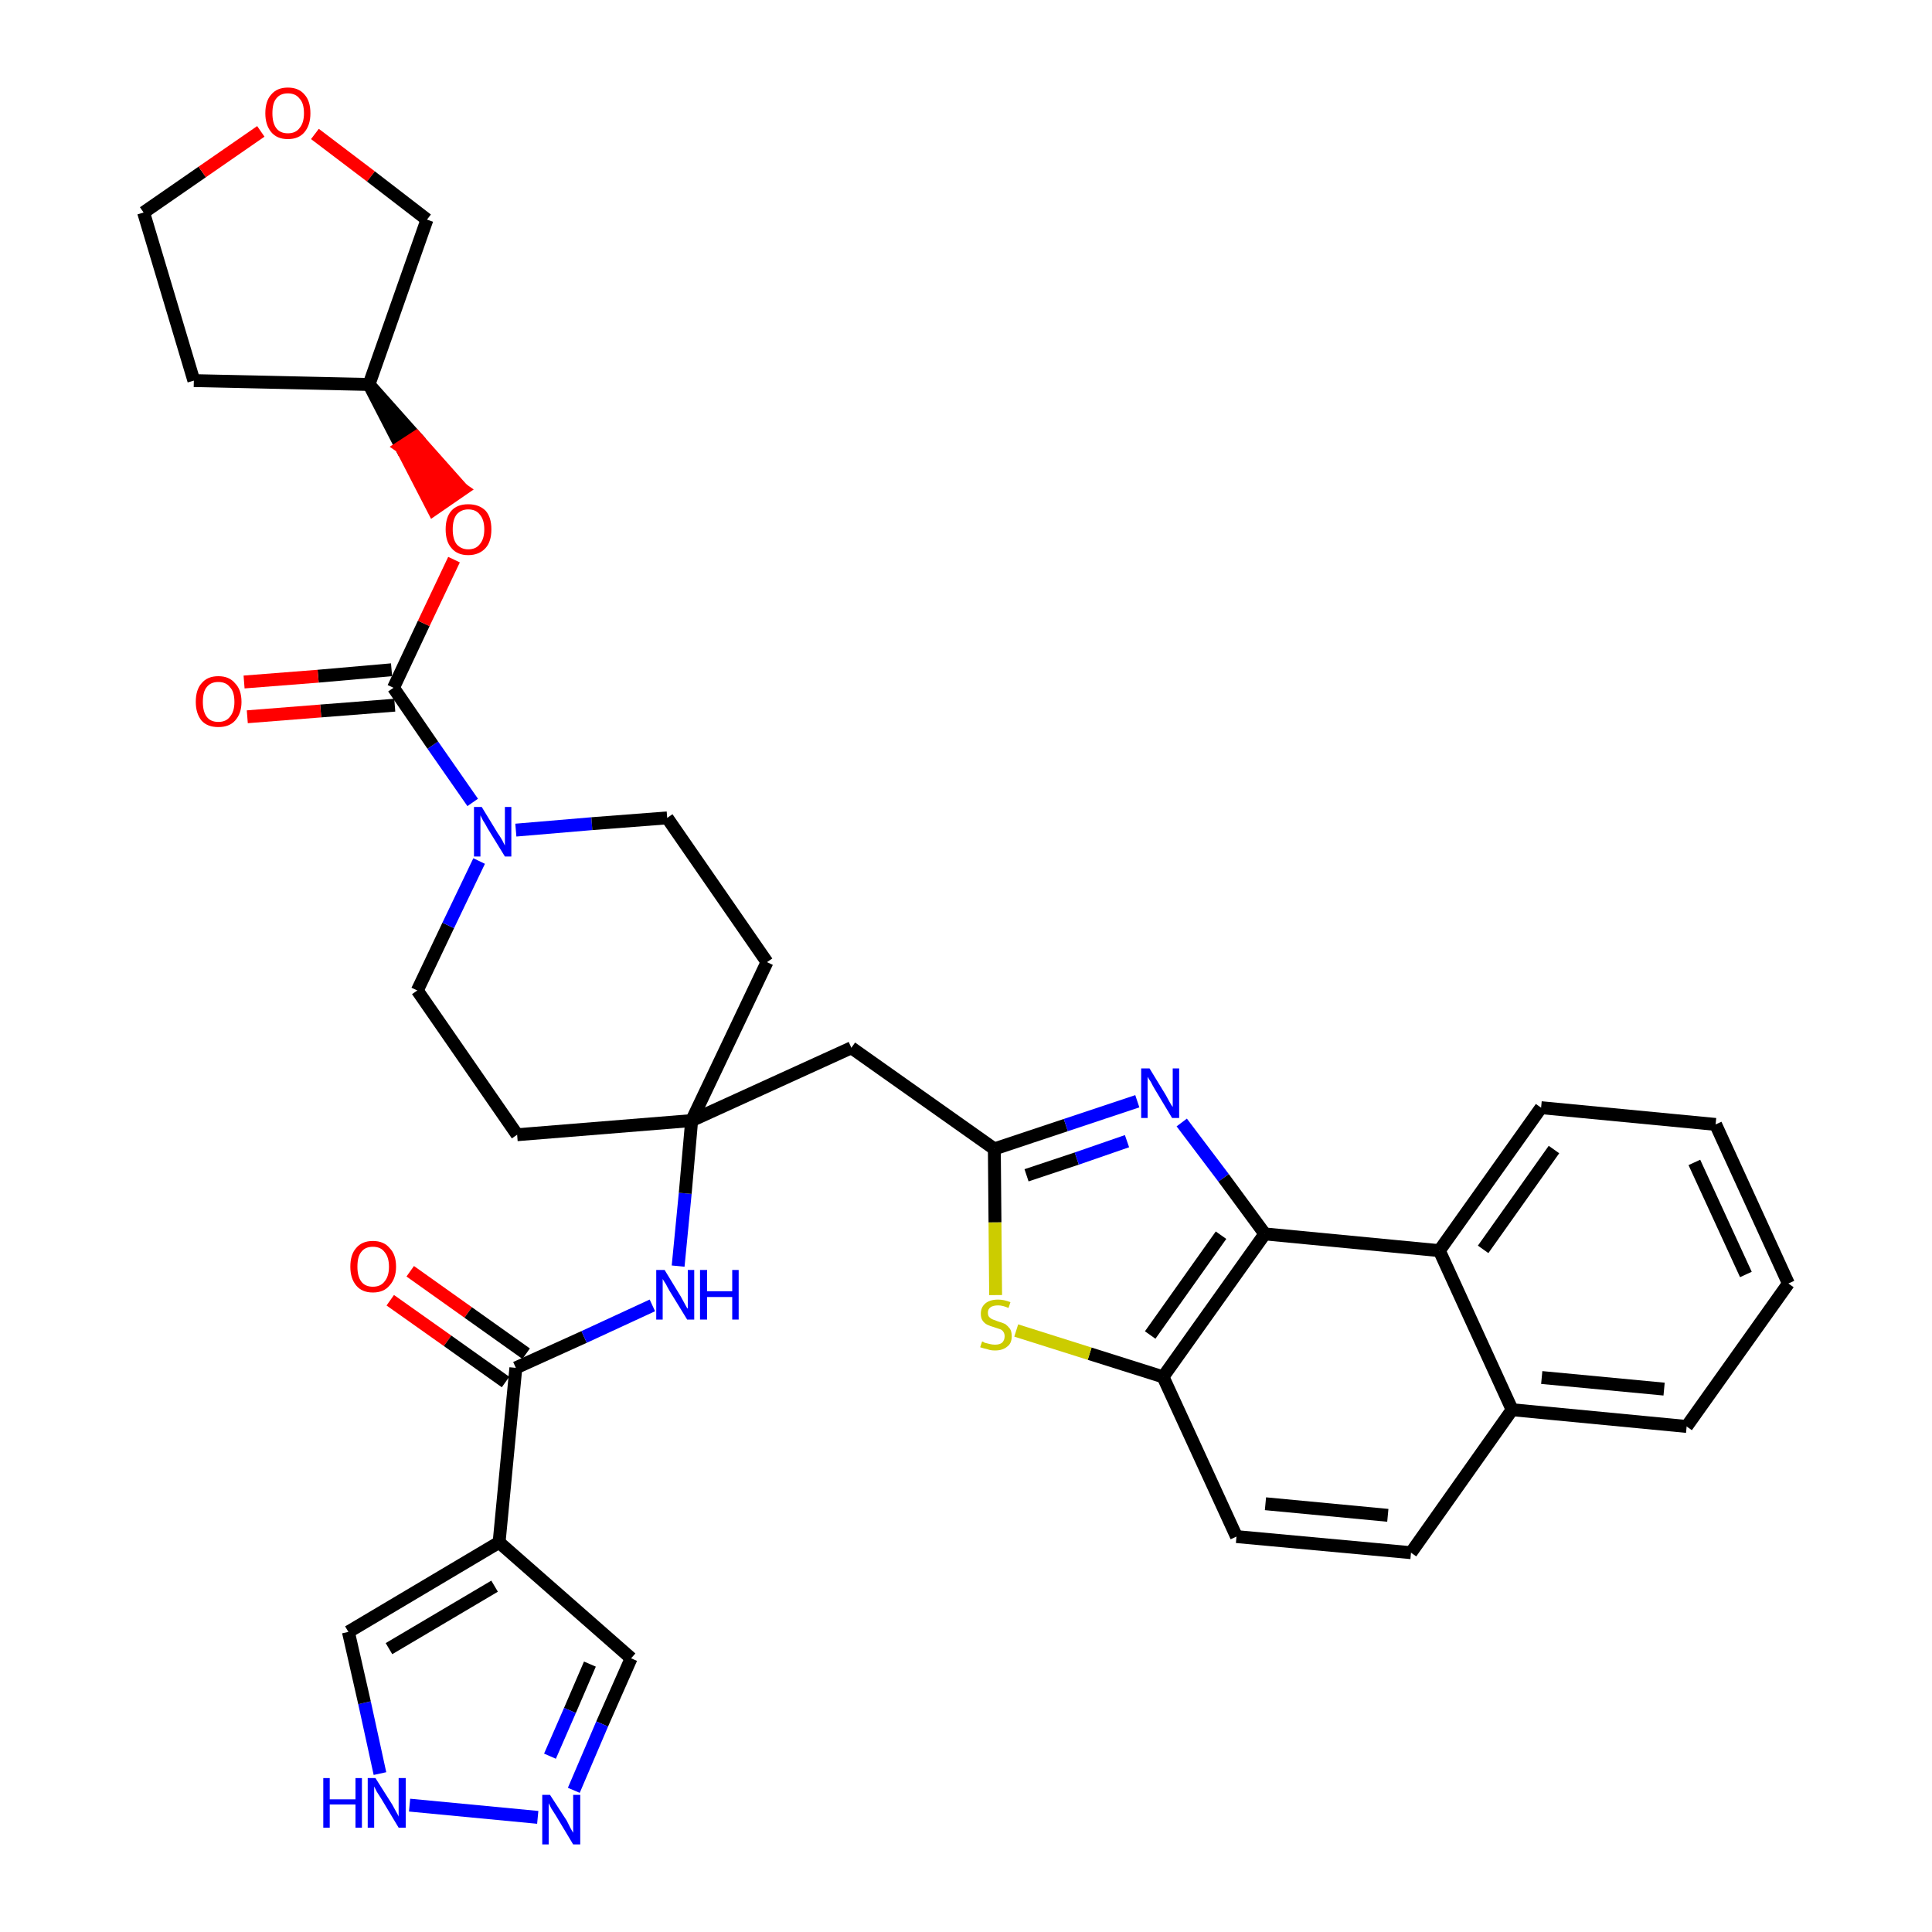 <?xml version='1.0' encoding='iso-8859-1'?>
<svg version='1.1' baseProfile='full'
              xmlns='http://www.w3.org/2000/svg'
                      xmlns:rdkit='http://www.rdkit.org/xml'
                      xmlns:xlink='http://www.w3.org/1999/xlink'
                  xml:space='preserve'
width='300px' height='300px' viewBox='0 0 300 300'>
<!-- END OF HEADER -->
<path class='bond-0 atom-0 atom-1' d='M 60.6,201.9 L 69.5,208.2' style='fill:none;fill-rule:evenodd;stroke:#FF0000;stroke-width:2.0px;stroke-linecap:butt;stroke-linejoin:miter;stroke-opacity:1' />
<path class='bond-0 atom-0 atom-1' d='M 69.5,208.2 L 78.5,214.6' style='fill:none;fill-rule:evenodd;stroke:#000000;stroke-width:2.0px;stroke-linecap:butt;stroke-linejoin:miter;stroke-opacity:1' />
<path class='bond-0 atom-0 atom-1' d='M 63.7,197.4 L 72.7,203.8' style='fill:none;fill-rule:evenodd;stroke:#FF0000;stroke-width:2.0px;stroke-linecap:butt;stroke-linejoin:miter;stroke-opacity:1' />
<path class='bond-0 atom-0 atom-1' d='M 72.7,203.8 L 81.7,210.2' style='fill:none;fill-rule:evenodd;stroke:#000000;stroke-width:2.0px;stroke-linecap:butt;stroke-linejoin:miter;stroke-opacity:1' />
<path class='bond-1 atom-1 atom-2' d='M 80.1,212.4 L 90.7,207.6' style='fill:none;fill-rule:evenodd;stroke:#000000;stroke-width:2.0px;stroke-linecap:butt;stroke-linejoin:miter;stroke-opacity:1' />
<path class='bond-1 atom-1 atom-2' d='M 90.7,207.6 L 101.3,202.7' style='fill:none;fill-rule:evenodd;stroke:#0000FF;stroke-width:2.0px;stroke-linecap:butt;stroke-linejoin:miter;stroke-opacity:1' />
<path class='bond-30 atom-1 atom-31' d='M 80.1,212.4 L 77.5,239.5' style='fill:none;fill-rule:evenodd;stroke:#000000;stroke-width:2.0px;stroke-linecap:butt;stroke-linejoin:miter;stroke-opacity:1' />
<path class='bond-2 atom-2 atom-3' d='M 105.3,196.6 L 106.4,185.3' style='fill:none;fill-rule:evenodd;stroke:#0000FF;stroke-width:2.0px;stroke-linecap:butt;stroke-linejoin:miter;stroke-opacity:1' />
<path class='bond-2 atom-2 atom-3' d='M 106.4,185.3 L 107.4,174.0' style='fill:none;fill-rule:evenodd;stroke:#000000;stroke-width:2.0px;stroke-linecap:butt;stroke-linejoin:miter;stroke-opacity:1' />
<path class='bond-3 atom-3 atom-4' d='M 107.4,174.0 L 132.2,162.7' style='fill:none;fill-rule:evenodd;stroke:#000000;stroke-width:2.0px;stroke-linecap:butt;stroke-linejoin:miter;stroke-opacity:1' />
<path class='bond-17 atom-3 atom-18' d='M 107.4,174.0 L 80.3,176.2' style='fill:none;fill-rule:evenodd;stroke:#000000;stroke-width:2.0px;stroke-linecap:butt;stroke-linejoin:miter;stroke-opacity:1' />
<path class='bond-35 atom-30 atom-3' d='M 119.1,149.4 L 107.4,174.0' style='fill:none;fill-rule:evenodd;stroke:#000000;stroke-width:2.0px;stroke-linecap:butt;stroke-linejoin:miter;stroke-opacity:1' />
<path class='bond-4 atom-4 atom-5' d='M 132.2,162.7 L 154.4,178.4' style='fill:none;fill-rule:evenodd;stroke:#000000;stroke-width:2.0px;stroke-linecap:butt;stroke-linejoin:miter;stroke-opacity:1' />
<path class='bond-5 atom-5 atom-6' d='M 154.4,178.4 L 165.5,174.7' style='fill:none;fill-rule:evenodd;stroke:#000000;stroke-width:2.0px;stroke-linecap:butt;stroke-linejoin:miter;stroke-opacity:1' />
<path class='bond-5 atom-5 atom-6' d='M 165.5,174.7 L 176.6,171.0' style='fill:none;fill-rule:evenodd;stroke:#0000FF;stroke-width:2.0px;stroke-linecap:butt;stroke-linejoin:miter;stroke-opacity:1' />
<path class='bond-5 atom-5 atom-6' d='M 159.4,182.5 L 167.2,179.9' style='fill:none;fill-rule:evenodd;stroke:#000000;stroke-width:2.0px;stroke-linecap:butt;stroke-linejoin:miter;stroke-opacity:1' />
<path class='bond-5 atom-5 atom-6' d='M 167.2,179.9 L 175.0,177.2' style='fill:none;fill-rule:evenodd;stroke:#0000FF;stroke-width:2.0px;stroke-linecap:butt;stroke-linejoin:miter;stroke-opacity:1' />
<path class='bond-37 atom-17 atom-5' d='M 154.6,201.1 L 154.5,189.8' style='fill:none;fill-rule:evenodd;stroke:#CCCC00;stroke-width:2.0px;stroke-linecap:butt;stroke-linejoin:miter;stroke-opacity:1' />
<path class='bond-37 atom-17 atom-5' d='M 154.5,189.8 L 154.4,178.4' style='fill:none;fill-rule:evenodd;stroke:#000000;stroke-width:2.0px;stroke-linecap:butt;stroke-linejoin:miter;stroke-opacity:1' />
<path class='bond-6 atom-6 atom-7' d='M 183.5,174.3 L 190.0,182.9' style='fill:none;fill-rule:evenodd;stroke:#0000FF;stroke-width:2.0px;stroke-linecap:butt;stroke-linejoin:miter;stroke-opacity:1' />
<path class='bond-6 atom-6 atom-7' d='M 190.0,182.9 L 196.4,191.6' style='fill:none;fill-rule:evenodd;stroke:#000000;stroke-width:2.0px;stroke-linecap:butt;stroke-linejoin:miter;stroke-opacity:1' />
<path class='bond-7 atom-7 atom-8' d='M 196.4,191.6 L 180.6,213.8' style='fill:none;fill-rule:evenodd;stroke:#000000;stroke-width:2.0px;stroke-linecap:butt;stroke-linejoin:miter;stroke-opacity:1' />
<path class='bond-7 atom-7 atom-8' d='M 189.6,191.8 L 178.6,207.3' style='fill:none;fill-rule:evenodd;stroke:#000000;stroke-width:2.0px;stroke-linecap:butt;stroke-linejoin:miter;stroke-opacity:1' />
<path class='bond-39 atom-16 atom-7' d='M 223.5,194.2 L 196.4,191.6' style='fill:none;fill-rule:evenodd;stroke:#000000;stroke-width:2.0px;stroke-linecap:butt;stroke-linejoin:miter;stroke-opacity:1' />
<path class='bond-8 atom-8 atom-9' d='M 180.6,213.8 L 192.0,238.6' style='fill:none;fill-rule:evenodd;stroke:#000000;stroke-width:2.0px;stroke-linecap:butt;stroke-linejoin:miter;stroke-opacity:1' />
<path class='bond-16 atom-8 atom-17' d='M 180.6,213.8 L 169.2,210.2' style='fill:none;fill-rule:evenodd;stroke:#000000;stroke-width:2.0px;stroke-linecap:butt;stroke-linejoin:miter;stroke-opacity:1' />
<path class='bond-16 atom-8 atom-17' d='M 169.2,210.2 L 157.8,206.6' style='fill:none;fill-rule:evenodd;stroke:#CCCC00;stroke-width:2.0px;stroke-linecap:butt;stroke-linejoin:miter;stroke-opacity:1' />
<path class='bond-9 atom-9 atom-10' d='M 192.0,238.6 L 219.1,241.1' style='fill:none;fill-rule:evenodd;stroke:#000000;stroke-width:2.0px;stroke-linecap:butt;stroke-linejoin:miter;stroke-opacity:1' />
<path class='bond-9 atom-9 atom-10' d='M 196.5,233.5 L 215.5,235.3' style='fill:none;fill-rule:evenodd;stroke:#000000;stroke-width:2.0px;stroke-linecap:butt;stroke-linejoin:miter;stroke-opacity:1' />
<path class='bond-10 atom-10 atom-11' d='M 219.1,241.1 L 234.8,218.9' style='fill:none;fill-rule:evenodd;stroke:#000000;stroke-width:2.0px;stroke-linecap:butt;stroke-linejoin:miter;stroke-opacity:1' />
<path class='bond-11 atom-11 atom-12' d='M 234.8,218.9 L 261.9,221.5' style='fill:none;fill-rule:evenodd;stroke:#000000;stroke-width:2.0px;stroke-linecap:butt;stroke-linejoin:miter;stroke-opacity:1' />
<path class='bond-11 atom-11 atom-12' d='M 239.4,213.9 L 258.4,215.7' style='fill:none;fill-rule:evenodd;stroke:#000000;stroke-width:2.0px;stroke-linecap:butt;stroke-linejoin:miter;stroke-opacity:1' />
<path class='bond-40 atom-16 atom-11' d='M 223.5,194.2 L 234.8,218.9' style='fill:none;fill-rule:evenodd;stroke:#000000;stroke-width:2.0px;stroke-linecap:butt;stroke-linejoin:miter;stroke-opacity:1' />
<path class='bond-12 atom-12 atom-13' d='M 261.9,221.5 L 277.7,199.3' style='fill:none;fill-rule:evenodd;stroke:#000000;stroke-width:2.0px;stroke-linecap:butt;stroke-linejoin:miter;stroke-opacity:1' />
<path class='bond-13 atom-13 atom-14' d='M 277.7,199.3 L 266.4,174.6' style='fill:none;fill-rule:evenodd;stroke:#000000;stroke-width:2.0px;stroke-linecap:butt;stroke-linejoin:miter;stroke-opacity:1' />
<path class='bond-13 atom-13 atom-14' d='M 271.1,197.9 L 263.1,180.5' style='fill:none;fill-rule:evenodd;stroke:#000000;stroke-width:2.0px;stroke-linecap:butt;stroke-linejoin:miter;stroke-opacity:1' />
<path class='bond-14 atom-14 atom-15' d='M 266.4,174.6 L 239.3,172.0' style='fill:none;fill-rule:evenodd;stroke:#000000;stroke-width:2.0px;stroke-linecap:butt;stroke-linejoin:miter;stroke-opacity:1' />
<path class='bond-15 atom-15 atom-16' d='M 239.3,172.0 L 223.5,194.2' style='fill:none;fill-rule:evenodd;stroke:#000000;stroke-width:2.0px;stroke-linecap:butt;stroke-linejoin:miter;stroke-opacity:1' />
<path class='bond-15 atom-15 atom-16' d='M 241.3,178.5 L 230.3,194.0' style='fill:none;fill-rule:evenodd;stroke:#000000;stroke-width:2.0px;stroke-linecap:butt;stroke-linejoin:miter;stroke-opacity:1' />
<path class='bond-18 atom-18 atom-19' d='M 80.3,176.2 L 64.8,153.8' style='fill:none;fill-rule:evenodd;stroke:#000000;stroke-width:2.0px;stroke-linecap:butt;stroke-linejoin:miter;stroke-opacity:1' />
<path class='bond-19 atom-19 atom-20' d='M 64.8,153.8 L 69.6,143.7' style='fill:none;fill-rule:evenodd;stroke:#000000;stroke-width:2.0px;stroke-linecap:butt;stroke-linejoin:miter;stroke-opacity:1' />
<path class='bond-19 atom-19 atom-20' d='M 69.6,143.7 L 74.4,133.7' style='fill:none;fill-rule:evenodd;stroke:#0000FF;stroke-width:2.0px;stroke-linecap:butt;stroke-linejoin:miter;stroke-opacity:1' />
<path class='bond-20 atom-20 atom-21' d='M 73.4,124.6 L 67.2,115.7' style='fill:none;fill-rule:evenodd;stroke:#0000FF;stroke-width:2.0px;stroke-linecap:butt;stroke-linejoin:miter;stroke-opacity:1' />
<path class='bond-20 atom-20 atom-21' d='M 67.2,115.7 L 61.1,106.8' style='fill:none;fill-rule:evenodd;stroke:#000000;stroke-width:2.0px;stroke-linecap:butt;stroke-linejoin:miter;stroke-opacity:1' />
<path class='bond-28 atom-20 atom-29' d='M 80.1,128.9 L 91.9,127.9' style='fill:none;fill-rule:evenodd;stroke:#0000FF;stroke-width:2.0px;stroke-linecap:butt;stroke-linejoin:miter;stroke-opacity:1' />
<path class='bond-28 atom-20 atom-29' d='M 91.9,127.9 L 103.6,127.0' style='fill:none;fill-rule:evenodd;stroke:#000000;stroke-width:2.0px;stroke-linecap:butt;stroke-linejoin:miter;stroke-opacity:1' />
<path class='bond-21 atom-21 atom-22' d='M 60.8,104.0 L 49.4,105.0' style='fill:none;fill-rule:evenodd;stroke:#000000;stroke-width:2.0px;stroke-linecap:butt;stroke-linejoin:miter;stroke-opacity:1' />
<path class='bond-21 atom-21 atom-22' d='M 49.4,105.0 L 37.9,105.9' style='fill:none;fill-rule:evenodd;stroke:#FF0000;stroke-width:2.0px;stroke-linecap:butt;stroke-linejoin:miter;stroke-opacity:1' />
<path class='bond-21 atom-21 atom-22' d='M 61.3,109.5 L 49.8,110.4' style='fill:none;fill-rule:evenodd;stroke:#000000;stroke-width:2.0px;stroke-linecap:butt;stroke-linejoin:miter;stroke-opacity:1' />
<path class='bond-21 atom-21 atom-22' d='M 49.8,110.4 L 38.4,111.3' style='fill:none;fill-rule:evenodd;stroke:#FF0000;stroke-width:2.0px;stroke-linecap:butt;stroke-linejoin:miter;stroke-opacity:1' />
<path class='bond-22 atom-21 atom-23' d='M 61.1,106.8 L 65.8,96.8' style='fill:none;fill-rule:evenodd;stroke:#000000;stroke-width:2.0px;stroke-linecap:butt;stroke-linejoin:miter;stroke-opacity:1' />
<path class='bond-22 atom-21 atom-23' d='M 65.8,96.8 L 70.5,86.9' style='fill:none;fill-rule:evenodd;stroke:#FF0000;stroke-width:2.0px;stroke-linecap:butt;stroke-linejoin:miter;stroke-opacity:1' />
<path class='bond-23 atom-24 atom-23' d='M 57.3,59.7 L 62.3,69.4 L 64.6,67.9 Z' style='fill:#000000;fill-rule:evenodd;fill-opacity:1;stroke:#000000;stroke-width:2.0px;stroke-linecap:butt;stroke-linejoin:miter;stroke-opacity:1;' />
<path class='bond-23 atom-24 atom-23' d='M 62.3,69.4 L 71.8,76.0 L 67.3,79.1 Z' style='fill:#FF0000;fill-rule:evenodd;fill-opacity:1;stroke:#FF0000;stroke-width:2.0px;stroke-linecap:butt;stroke-linejoin:miter;stroke-opacity:1;' />
<path class='bond-23 atom-24 atom-23' d='M 62.3,69.4 L 64.6,67.9 L 71.8,76.0 Z' style='fill:#FF0000;fill-rule:evenodd;fill-opacity:1;stroke:#FF0000;stroke-width:2.0px;stroke-linecap:butt;stroke-linejoin:miter;stroke-opacity:1;' />
<path class='bond-24 atom-24 atom-25' d='M 57.3,59.7 L 30.1,59.1' style='fill:none;fill-rule:evenodd;stroke:#000000;stroke-width:2.0px;stroke-linecap:butt;stroke-linejoin:miter;stroke-opacity:1' />
<path class='bond-38 atom-28 atom-24' d='M 66.3,34.1 L 57.3,59.7' style='fill:none;fill-rule:evenodd;stroke:#000000;stroke-width:2.0px;stroke-linecap:butt;stroke-linejoin:miter;stroke-opacity:1' />
<path class='bond-25 atom-25 atom-26' d='M 30.1,59.1 L 22.3,33.0' style='fill:none;fill-rule:evenodd;stroke:#000000;stroke-width:2.0px;stroke-linecap:butt;stroke-linejoin:miter;stroke-opacity:1' />
<path class='bond-26 atom-26 atom-27' d='M 22.3,33.0 L 31.4,26.7' style='fill:none;fill-rule:evenodd;stroke:#000000;stroke-width:2.0px;stroke-linecap:butt;stroke-linejoin:miter;stroke-opacity:1' />
<path class='bond-26 atom-26 atom-27' d='M 31.4,26.7 L 40.5,20.4' style='fill:none;fill-rule:evenodd;stroke:#FF0000;stroke-width:2.0px;stroke-linecap:butt;stroke-linejoin:miter;stroke-opacity:1' />
<path class='bond-27 atom-27 atom-28' d='M 48.9,20.8 L 57.6,27.4' style='fill:none;fill-rule:evenodd;stroke:#FF0000;stroke-width:2.0px;stroke-linecap:butt;stroke-linejoin:miter;stroke-opacity:1' />
<path class='bond-27 atom-27 atom-28' d='M 57.6,27.4 L 66.3,34.1' style='fill:none;fill-rule:evenodd;stroke:#000000;stroke-width:2.0px;stroke-linecap:butt;stroke-linejoin:miter;stroke-opacity:1' />
<path class='bond-29 atom-29 atom-30' d='M 103.6,127.0 L 119.1,149.4' style='fill:none;fill-rule:evenodd;stroke:#000000;stroke-width:2.0px;stroke-linecap:butt;stroke-linejoin:miter;stroke-opacity:1' />
<path class='bond-31 atom-31 atom-32' d='M 77.5,239.5 L 98.0,257.5' style='fill:none;fill-rule:evenodd;stroke:#000000;stroke-width:2.0px;stroke-linecap:butt;stroke-linejoin:miter;stroke-opacity:1' />
<path class='bond-36 atom-35 atom-31' d='M 54.1,253.4 L 77.5,239.5' style='fill:none;fill-rule:evenodd;stroke:#000000;stroke-width:2.0px;stroke-linecap:butt;stroke-linejoin:miter;stroke-opacity:1' />
<path class='bond-36 atom-35 atom-31' d='M 60.4,256.0 L 76.8,246.3' style='fill:none;fill-rule:evenodd;stroke:#000000;stroke-width:2.0px;stroke-linecap:butt;stroke-linejoin:miter;stroke-opacity:1' />
<path class='bond-32 atom-32 atom-33' d='M 98.0,257.5 L 93.5,267.7' style='fill:none;fill-rule:evenodd;stroke:#000000;stroke-width:2.0px;stroke-linecap:butt;stroke-linejoin:miter;stroke-opacity:1' />
<path class='bond-32 atom-32 atom-33' d='M 93.5,267.7 L 89.1,278.0' style='fill:none;fill-rule:evenodd;stroke:#0000FF;stroke-width:2.0px;stroke-linecap:butt;stroke-linejoin:miter;stroke-opacity:1' />
<path class='bond-32 atom-32 atom-33' d='M 91.6,258.4 L 88.5,265.6' style='fill:none;fill-rule:evenodd;stroke:#000000;stroke-width:2.0px;stroke-linecap:butt;stroke-linejoin:miter;stroke-opacity:1' />
<path class='bond-32 atom-32 atom-33' d='M 88.5,265.6 L 85.4,272.7' style='fill:none;fill-rule:evenodd;stroke:#0000FF;stroke-width:2.0px;stroke-linecap:butt;stroke-linejoin:miter;stroke-opacity:1' />
<path class='bond-33 atom-33 atom-34' d='M 83.5,282.2 L 63.6,280.3' style='fill:none;fill-rule:evenodd;stroke:#0000FF;stroke-width:2.0px;stroke-linecap:butt;stroke-linejoin:miter;stroke-opacity:1' />
<path class='bond-34 atom-34 atom-35' d='M 59.0,275.4 L 56.6,264.4' style='fill:none;fill-rule:evenodd;stroke:#0000FF;stroke-width:2.0px;stroke-linecap:butt;stroke-linejoin:miter;stroke-opacity:1' />
<path class='bond-34 atom-34 atom-35' d='M 56.6,264.4 L 54.1,253.4' style='fill:none;fill-rule:evenodd;stroke:#000000;stroke-width:2.0px;stroke-linecap:butt;stroke-linejoin:miter;stroke-opacity:1' />
<path  class='atom-0' d='M 54.4 196.7
Q 54.4 194.8, 55.3 193.8
Q 56.2 192.7, 57.9 192.7
Q 59.6 192.7, 60.5 193.8
Q 61.5 194.8, 61.5 196.7
Q 61.5 198.5, 60.5 199.6
Q 59.6 200.7, 57.9 200.7
Q 56.2 200.7, 55.3 199.6
Q 54.4 198.5, 54.4 196.7
M 57.9 199.8
Q 59.1 199.8, 59.7 199.0
Q 60.4 198.2, 60.4 196.7
Q 60.4 195.2, 59.7 194.4
Q 59.1 193.6, 57.9 193.6
Q 56.7 193.6, 56.1 194.4
Q 55.5 195.1, 55.5 196.7
Q 55.5 198.2, 56.1 199.0
Q 56.7 199.8, 57.9 199.8
' fill='#FF0000'/>
<path  class='atom-2' d='M 103.2 197.2
L 105.7 201.3
Q 105.9 201.7, 106.3 202.4
Q 106.7 203.2, 106.8 203.2
L 106.8 197.2
L 107.8 197.2
L 107.8 204.9
L 106.7 204.9
L 104.0 200.5
Q 103.7 200.0, 103.4 199.4
Q 103.0 198.8, 102.9 198.6
L 102.9 204.9
L 101.9 204.9
L 101.9 197.2
L 103.2 197.2
' fill='#0000FF'/>
<path  class='atom-2' d='M 108.7 197.2
L 109.8 197.2
L 109.8 200.5
L 113.7 200.5
L 113.7 197.2
L 114.7 197.2
L 114.7 204.9
L 113.7 204.9
L 113.7 201.4
L 109.8 201.4
L 109.8 204.9
L 108.7 204.9
L 108.7 197.2
' fill='#0000FF'/>
<path  class='atom-6' d='M 178.5 165.9
L 181.0 170.0
Q 181.2 170.4, 181.6 171.1
Q 182.0 171.8, 182.1 171.9
L 182.1 165.9
L 183.1 165.9
L 183.1 173.6
L 182.0 173.6
L 179.3 169.1
Q 179.0 168.6, 178.7 168.0
Q 178.3 167.4, 178.2 167.2
L 178.2 173.6
L 177.2 173.6
L 177.2 165.9
L 178.5 165.9
' fill='#0000FF'/>
<path  class='atom-17' d='M 152.5 208.3
Q 152.6 208.3, 152.9 208.5
Q 153.3 208.6, 153.7 208.7
Q 154.1 208.8, 154.5 208.8
Q 155.2 208.8, 155.6 208.5
Q 156.0 208.1, 156.0 207.5
Q 156.0 207.1, 155.8 206.8
Q 155.6 206.5, 155.3 206.4
Q 155.0 206.3, 154.4 206.1
Q 153.7 205.9, 153.3 205.7
Q 152.9 205.5, 152.6 205.1
Q 152.3 204.7, 152.3 204.0
Q 152.3 203.0, 153.0 202.4
Q 153.7 201.8, 155.0 201.8
Q 155.9 201.8, 156.9 202.2
L 156.6 203.1
Q 155.7 202.7, 155.0 202.7
Q 154.2 202.7, 153.8 203.0
Q 153.4 203.3, 153.4 203.8
Q 153.4 204.3, 153.6 204.5
Q 153.9 204.8, 154.2 204.9
Q 154.5 205.0, 155.0 205.2
Q 155.7 205.4, 156.1 205.6
Q 156.5 205.9, 156.8 206.3
Q 157.1 206.7, 157.1 207.5
Q 157.1 208.6, 156.4 209.1
Q 155.7 209.7, 154.5 209.7
Q 153.8 209.7, 153.3 209.5
Q 152.8 209.4, 152.2 209.2
L 152.5 208.3
' fill='#CCCC00'/>
<path  class='atom-20' d='M 74.8 125.3
L 77.3 129.4
Q 77.6 129.8, 78.0 130.5
Q 78.4 131.3, 78.4 131.3
L 78.4 125.3
L 79.4 125.3
L 79.4 133.0
L 78.4 133.0
L 75.7 128.6
Q 75.4 128.0, 75.0 127.4
Q 74.7 126.8, 74.6 126.6
L 74.6 133.0
L 73.6 133.0
L 73.6 125.3
L 74.8 125.3
' fill='#0000FF'/>
<path  class='atom-22' d='M 30.4 109.0
Q 30.4 107.1, 31.3 106.1
Q 32.2 105.0, 33.9 105.0
Q 35.6 105.0, 36.5 106.1
Q 37.5 107.1, 37.5 109.0
Q 37.5 110.8, 36.5 111.9
Q 35.6 112.9, 33.9 112.9
Q 32.2 112.9, 31.3 111.9
Q 30.4 110.8, 30.4 109.0
M 33.9 112.1
Q 35.1 112.1, 35.7 111.3
Q 36.4 110.5, 36.4 109.0
Q 36.4 107.4, 35.7 106.7
Q 35.1 105.9, 33.9 105.9
Q 32.7 105.9, 32.1 106.7
Q 31.5 107.4, 31.5 109.0
Q 31.5 110.5, 32.1 111.3
Q 32.7 112.1, 33.9 112.1
' fill='#FF0000'/>
<path  class='atom-23' d='M 69.2 82.2
Q 69.2 80.3, 70.1 79.3
Q 71.0 78.3, 72.7 78.3
Q 74.4 78.3, 75.4 79.3
Q 76.3 80.3, 76.3 82.2
Q 76.3 84.1, 75.4 85.1
Q 74.4 86.2, 72.7 86.2
Q 71.0 86.2, 70.1 85.1
Q 69.2 84.1, 69.2 82.2
M 72.7 85.3
Q 73.9 85.3, 74.5 84.5
Q 75.2 83.7, 75.2 82.2
Q 75.2 80.7, 74.5 79.9
Q 73.9 79.1, 72.7 79.1
Q 71.6 79.1, 70.9 79.9
Q 70.3 80.7, 70.3 82.2
Q 70.3 83.7, 70.9 84.5
Q 71.6 85.3, 72.7 85.3
' fill='#FF0000'/>
<path  class='atom-27' d='M 41.2 17.6
Q 41.2 15.7, 42.1 14.7
Q 43.0 13.6, 44.7 13.6
Q 46.4 13.6, 47.3 14.7
Q 48.2 15.7, 48.2 17.6
Q 48.2 19.4, 47.3 20.5
Q 46.4 21.6, 44.7 21.6
Q 43.0 21.6, 42.1 20.5
Q 41.2 19.4, 41.2 17.6
M 44.7 20.7
Q 45.9 20.7, 46.5 19.9
Q 47.2 19.1, 47.2 17.6
Q 47.2 16.0, 46.5 15.3
Q 45.9 14.5, 44.7 14.5
Q 43.5 14.5, 42.9 15.3
Q 42.3 16.0, 42.3 17.6
Q 42.3 19.1, 42.9 19.9
Q 43.5 20.7, 44.7 20.7
' fill='#FF0000'/>
<path  class='atom-33' d='M 85.4 278.7
L 88.0 282.7
Q 88.2 283.1, 88.6 283.9
Q 89.0 284.6, 89.0 284.6
L 89.0 278.7
L 90.1 278.7
L 90.1 286.4
L 89.0 286.4
L 86.3 281.9
Q 86.0 281.4, 85.6 280.8
Q 85.3 280.2, 85.2 280.0
L 85.2 286.4
L 84.2 286.4
L 84.2 278.7
L 85.4 278.7
' fill='#0000FF'/>
<path  class='atom-34' d='M 50.2 276.1
L 51.2 276.1
L 51.2 279.4
L 55.2 279.4
L 55.2 276.1
L 56.2 276.1
L 56.2 283.8
L 55.2 283.8
L 55.2 280.2
L 51.2 280.2
L 51.2 283.8
L 50.2 283.8
L 50.2 276.1
' fill='#0000FF'/>
<path  class='atom-34' d='M 58.3 276.1
L 60.9 280.2
Q 61.1 280.6, 61.5 281.3
Q 61.9 282.0, 61.9 282.1
L 61.9 276.1
L 63.0 276.1
L 63.0 283.8
L 61.9 283.8
L 59.2 279.3
Q 58.9 278.8, 58.5 278.2
Q 58.2 277.6, 58.1 277.4
L 58.1 283.8
L 57.1 283.8
L 57.1 276.1
L 58.3 276.1
' fill='#0000FF'/>
</svg>
